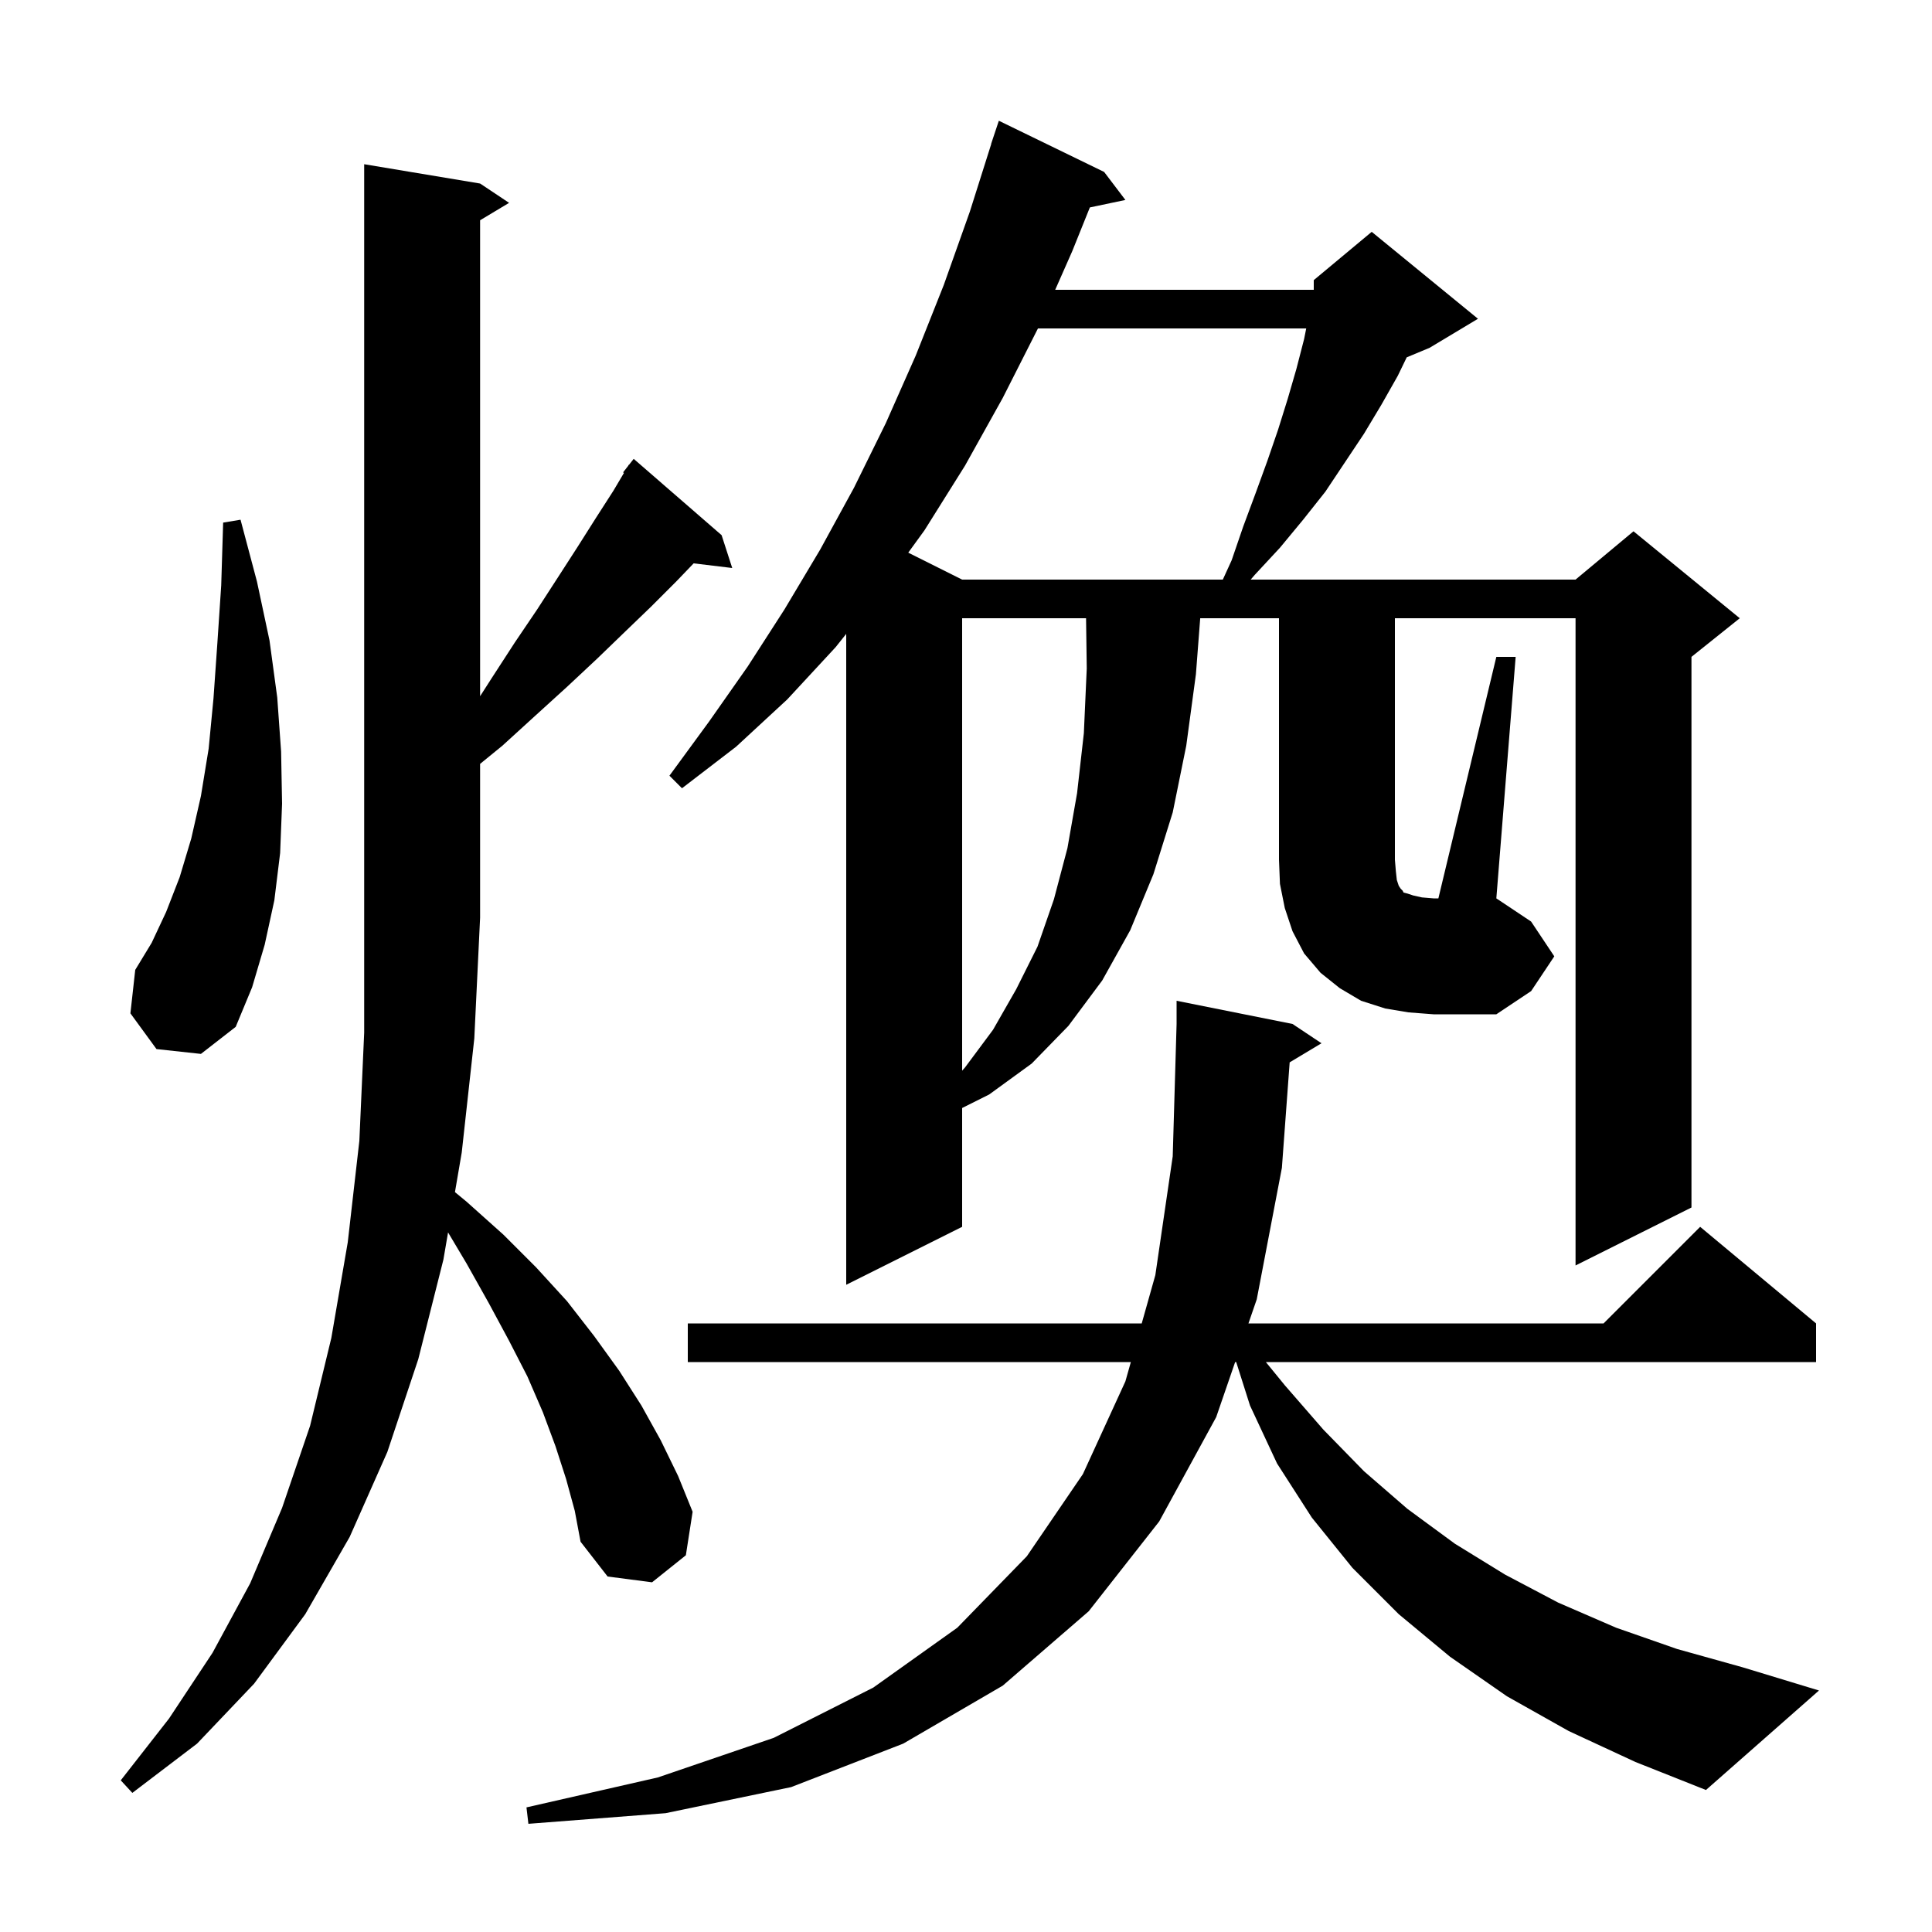 <svg xmlns="http://www.w3.org/2000/svg" xmlns:xlink="http://www.w3.org/1999/xlink" version="1.1" baseProfile="full" viewBox="0 0 200 200" width="200" height="200">
<g fill="black">
<path d="M 133.506 109.976 L 132.7 120.9 L 130.1 134.5 L 129.239 137.0 L 166.0 137.0 L 176.0 127.0 L 188.0 137.0 L 188.0 141.0 L 131.041 141.0 L 133.0 143.4 L 137.0 148.0 L 141.2 152.3 L 145.7 156.2 L 150.6 159.8 L 155.8 163.0 L 161.3 165.9 L 167.3 168.5 L 173.6 170.7 L 180.4 172.6 L 188.3 175.0 L 176.6 185.3 L 169.3 182.4 L 162.4 179.2 L 156.0 175.6 L 150.1 171.5 L 144.8 167.1 L 140.0 162.3 L 135.8 157.1 L 132.2 151.5 L 129.4 145.5 L 127.971 141.0 L 127.862 141.0 L 125.9 146.7 L 120.0 157.5 L 112.7 166.8 L 103.8 174.5 L 93.5 180.5 L 81.9 185.0 L 68.9 187.7 L 54.7 188.8 L 54.5 187.1 L 68.1 184.0 L 80.1 179.9 L 90.4 174.7 L 99.1 168.5 L 106.3 161.1 L 112.1 152.6 L 116.5 143.0 L 117.064 141.0 L 71.2 141.0 L 71.2 137.0 L 118.191 137.0 L 119.6 132.0 L 121.4 119.7 L 121.8 106.0 L 121.8 103.6 L 133.8 106.0 L 136.8 108.0 Z M 58.6 153.1 L 57.5 149.7 L 56.2 146.2 L 54.6 142.5 L 52.7 138.8 L 50.6 134.9 L 48.3 130.8 L 46.383 127.579 L 45.9 130.4 L 43.3 140.7 L 40.1 150.3 L 36.2 159.1 L 31.6 167.1 L 26.3 174.3 L 20.4 180.5 L 13.7 185.6 L 12.5 184.3 L 17.5 177.9 L 22.0 171.1 L 25.9 163.9 L 29.2 156.1 L 32.1 147.6 L 34.3 138.5 L 36.0 128.6 L 37.2 118.1 L 37.7 106.9 L 37.7 17.0 L 49.7 19.0 L 52.7 21.0 L 49.7 22.8 L 49.7 72.072 L 50.9 70.2 L 53.3 66.5 L 55.6 63.1 L 57.8 59.7 L 59.8 56.6 L 61.7 53.6 L 63.5 50.8 L 64.591 48.958 L 64.5 48.9 L 65.012 48.248 L 65.1 48.1 L 65.118 48.114 L 65.6 47.5 L 74.7 55.4 L 75.8 58.8 L 71.807 58.318 L 70.0 60.2 L 67.4 62.8 L 64.7 65.4 L 61.8 68.2 L 58.7 71.1 L 55.4 74.1 L 52.0 77.2 L 49.7 79.076 L 49.7 95.0 L 49.1 107.5 L 47.8 119.3 L 47.097 123.407 L 48.3 124.4 L 52.1 127.8 L 55.5 131.2 L 58.7 134.7 L 61.5 138.3 L 64.1 141.9 L 66.4 145.5 L 68.4 149.1 L 70.2 152.8 L 71.7 156.5 L 71.0 161.0 L 67.5 163.8 L 62.9 163.2 L 60.1 159.6 L 59.5 156.4 Z M 99.6 64.0 L 99.6 110.836 L 99.9 110.5 L 102.8 106.6 L 105.2 102.4 L 107.4 98.0 L 109.1 93.1 L 110.5 87.8 L 111.5 82.1 L 112.2 75.9 L 112.5 69.2 L 112.428 64.0 Z M 16.2 108.6 L 13.5 104.9 L 14.0 100.4 L 15.7 97.6 L 17.2 94.4 L 18.6 90.8 L 19.8 86.8 L 20.8 82.4 L 21.6 77.5 L 22.1 72.3 L 22.5 66.6 L 22.9 60.6 L 23.1 54.1 L 24.9 53.8 L 26.6 60.2 L 27.9 66.3 L 28.7 72.2 L 29.1 77.8 L 29.2 83.2 L 29.0 88.3 L 28.4 93.2 L 27.4 97.8 L 26.1 102.2 L 24.4 106.3 L 20.8 109.1 Z M 154.9 68.0 L 156.9 68.0 L 154.9 93.0 L 158.5 95.4 L 160.9 99.0 L 158.5 102.6 L 154.9 105.0 L 148.4 105.0 L 145.8 104.8 L 143.4 104.4 L 140.9 103.6 L 138.7 102.3 L 136.7 100.7 L 135.0 98.7 L 133.8 96.4 L 133.0 94.0 L 132.5 91.5 L 132.4 89.0 L 132.4 64.0 L 124.246 64.0 L 123.8 69.8 L 122.8 77.2 L 121.4 84.1 L 119.4 90.5 L 117.0 96.3 L 114.1 101.5 L 110.6 106.2 L 106.8 110.1 L 102.4 113.3 L 99.6 114.7 L 99.6 127.0 L 87.6 133.0 L 87.6 65.619 L 86.5 67.0 L 81.5 72.4 L 76.2 77.3 L 70.6 81.6 L 69.3 80.3 L 73.4 74.7 L 77.4 69.0 L 81.2 63.1 L 84.9 56.9 L 88.4 50.5 L 91.7 43.8 L 94.8 36.8 L 97.7 29.5 L 100.4 21.9 L 102.614 14.903 L 102.6 14.9 L 103.4 12.5 L 114.3 17.8 L 116.5 20.7 L 112.821 21.474 L 111.0 26.0 L 109.234 30.0 L 136.0 30.0 L 136.0 29.0 L 142.0 24.0 L 153.0 33.0 L 148.0 36.0 L 145.624 36.99 L 144.7 38.9 L 143.0 41.9 L 141.2 44.9 L 137.2 50.9 L 134.9 53.8 L 132.5 56.7 L 129.9 59.5 L 129.469 60.0 L 163.1 60.0 L 169.1 55.0 L 180.1 64.0 L 175.1 68.0 L 175.1 125.0 L 163.1 131.0 L 163.1 64.0 L 144.4 64.0 L 144.4 89.0 L 144.5 90.2 L 144.6 91.1 L 144.8 91.7 L 145.0 92.0 L 145.2 92.2 L 145.3 92.4 L 145.7 92.5 L 146.3 92.7 L 147.2 92.9 L 148.4 93.0 L 148.9 93.0 Z M 107.448 34.0 L 103.8 41.2 L 99.9 48.2 L 95.7 54.9 L 94.022 57.211 L 99.6 60.0 L 126.586 60.0 L 127.5 58.0 L 128.7 54.5 L 130.0 51.0 L 131.2 47.7 L 132.3 44.5 L 133.3 41.3 L 134.2 38.2 L 135.0 35.1 L 135.22 34.0 Z " />
</g>
</svg>
